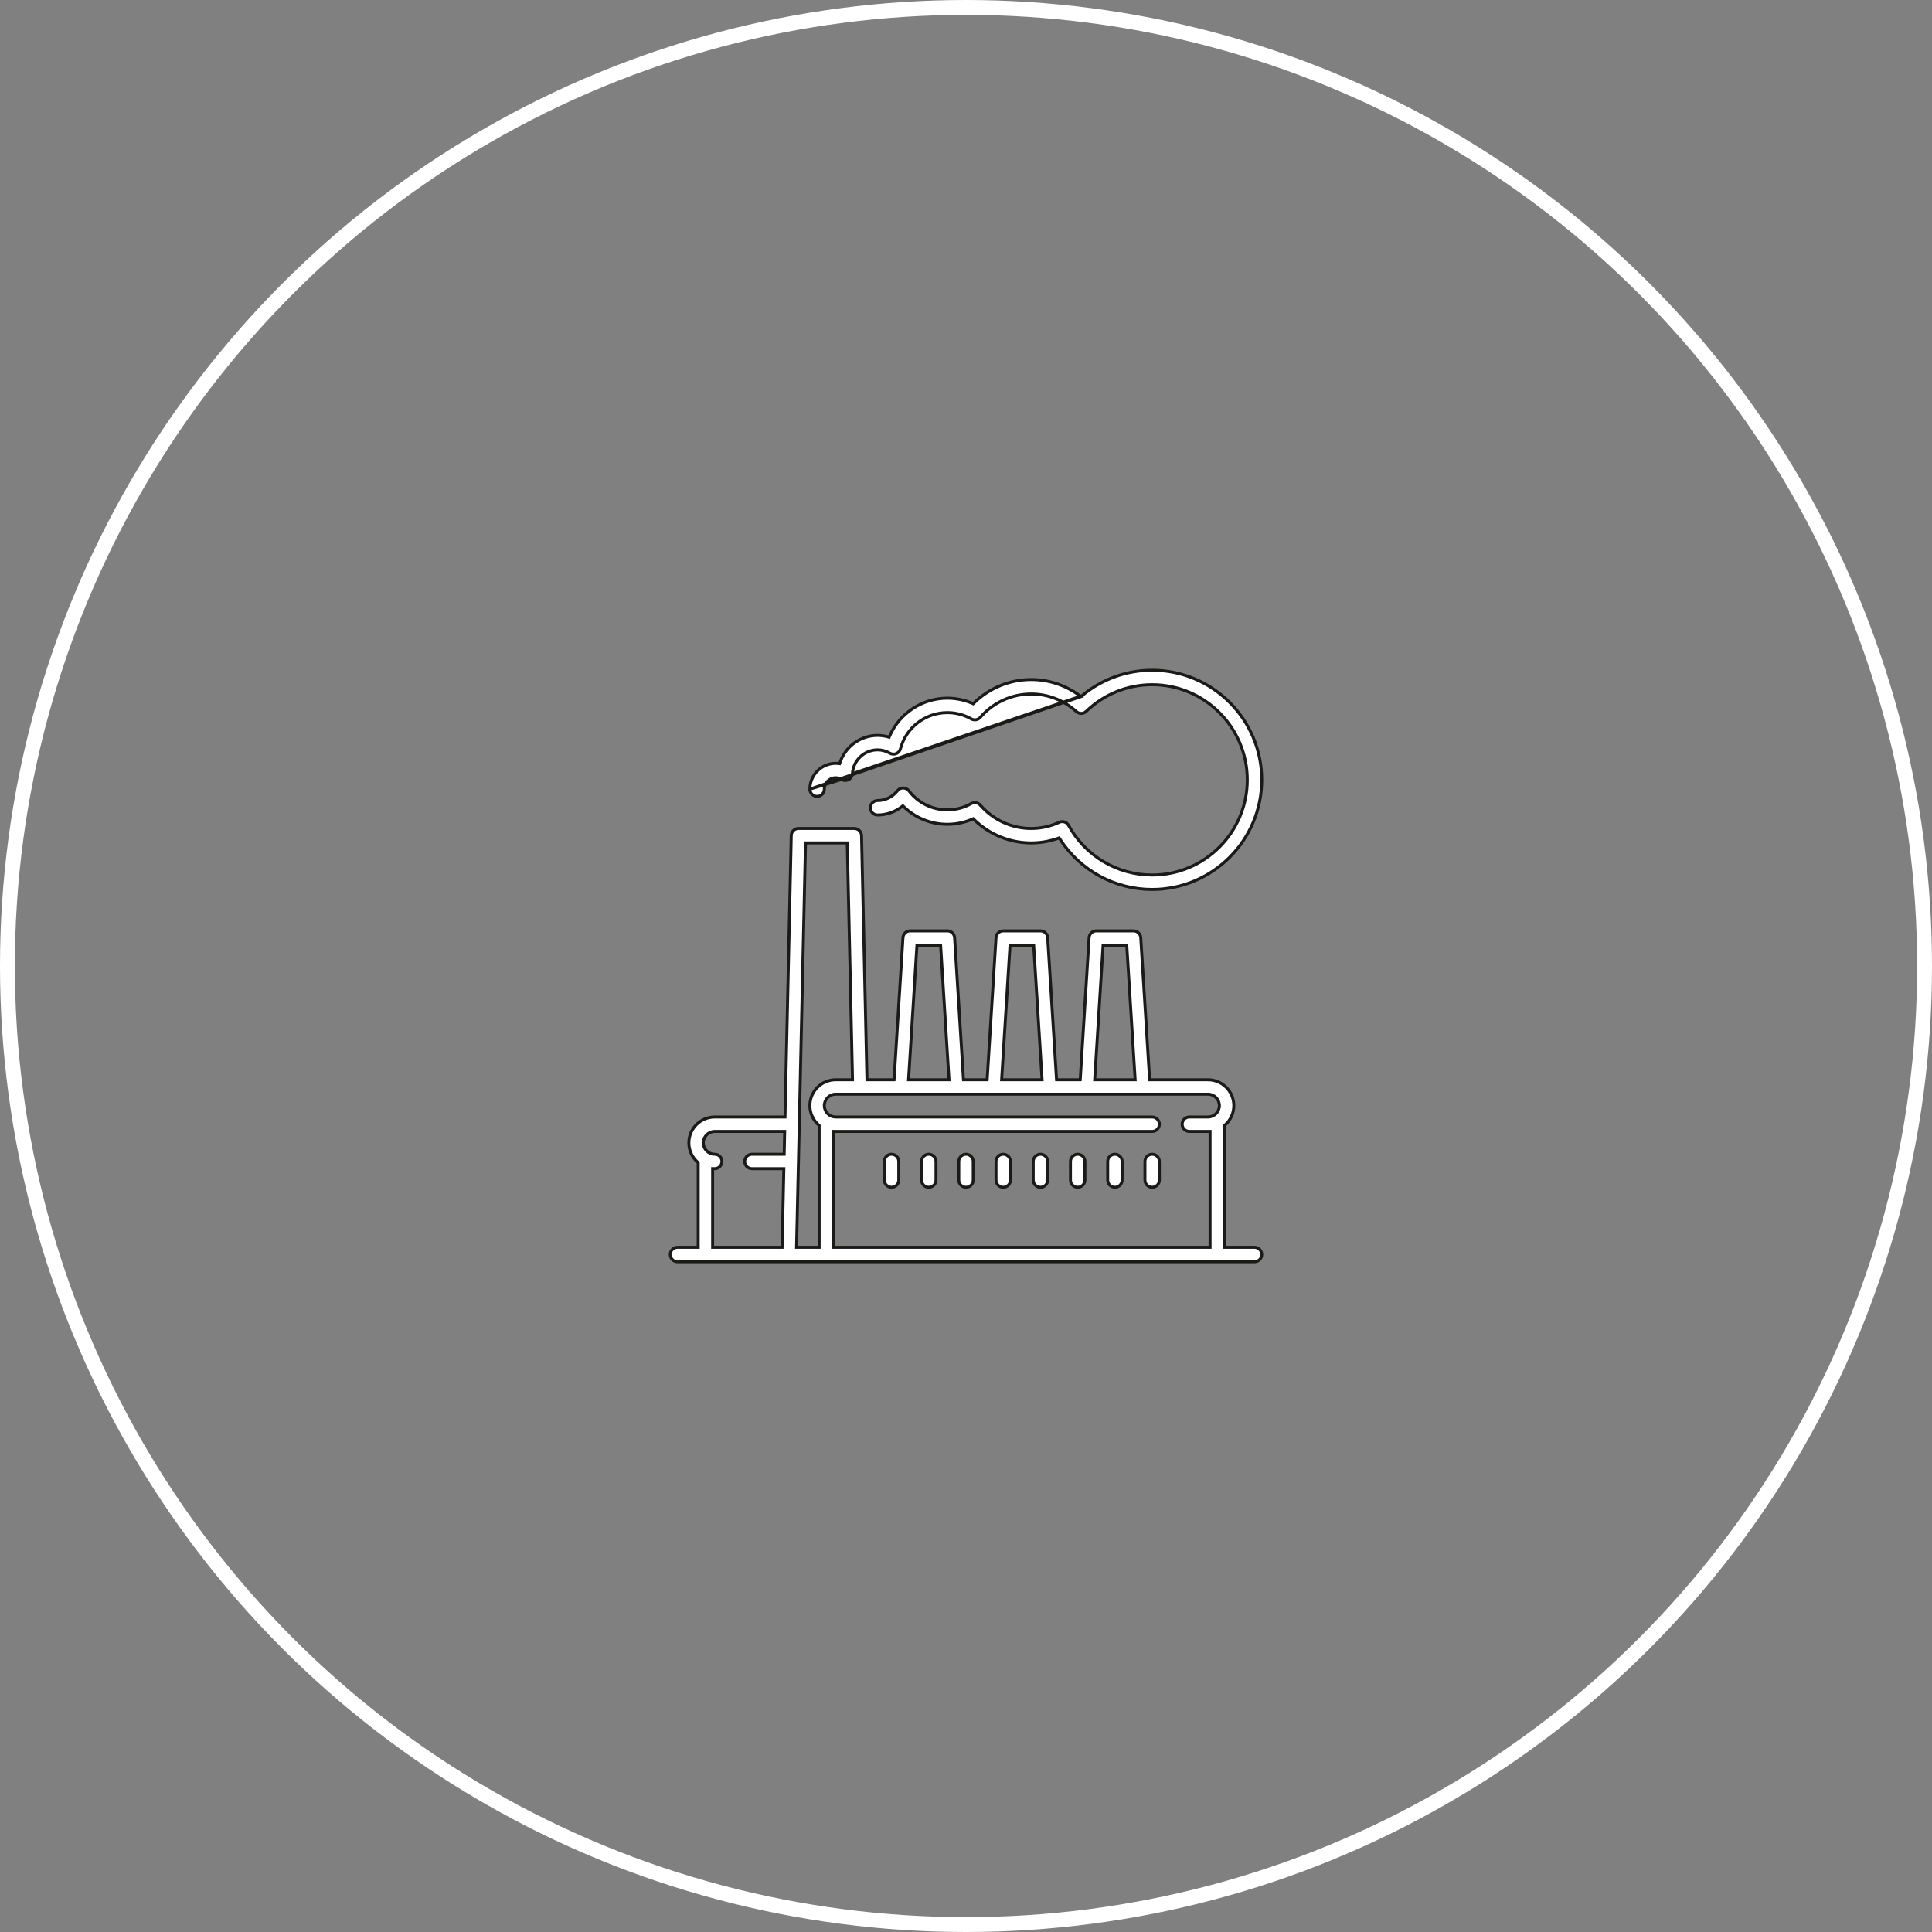 <svg width="130" height="130" viewBox="0 0 130 130" fill="none" xmlns="http://www.w3.org/2000/svg">
<rect x="0" y="0" width="130" height="130" fill="#808080" stroke="none"/>
<circle cx="65" cy="65" r="64.5" stroke="white"/>
<path d="M82.395 83.828V83.928H82.495H84.414C84.682 83.928 84.9 84.146 84.9 84.414C84.9 84.683 84.682 84.9 84.414 84.9H45.586C45.318 84.9 45.1 84.683 45.1 84.414C45.1 84.146 45.318 83.928 45.586 83.928H46.879H46.979V83.828V78.279V78.234L46.945 78.204C46.582 77.885 46.352 77.418 46.352 76.899C46.352 75.941 47.132 75.161 48.091 75.161H52.723H52.821L52.823 75.063L53.242 56.222C53.247 55.958 53.463 55.746 53.727 55.746H57.485C57.749 55.746 57.965 55.958 57.971 56.222L58.334 72.558L58.336 72.656H58.434H60.066H60.16L60.166 72.562L60.758 63.091L60.658 63.085L60.758 63.091C60.773 62.835 60.986 62.635 61.242 62.635H63.748C64.004 62.635 64.216 62.835 64.233 63.091L64.824 72.562L64.83 72.656H64.924H66.328H66.422L66.428 72.562L67.02 63.091C67.036 62.835 67.249 62.635 67.505 62.635H70.01C70.267 62.635 70.479 62.835 70.495 63.091L71.087 72.562L71.093 72.656H71.187H72.591H72.685L72.691 72.562L73.283 63.091C73.299 62.835 73.511 62.635 73.768 62.635H76.273C76.529 62.635 76.742 62.835 76.758 63.091L77.35 72.562L77.356 72.656H77.45H81.283C82.241 72.656 83.021 73.435 83.021 74.394C83.021 74.913 82.792 75.38 82.429 75.699L82.395 75.729V75.774V83.828ZM52.667 77.666H52.765L52.767 77.568L52.797 76.235L52.799 76.132H52.697H48.091C47.668 76.132 47.324 76.476 47.324 76.899C47.324 77.322 47.668 77.666 48.091 77.666C48.359 77.666 48.577 77.883 48.577 78.151C48.577 78.42 48.359 78.637 48.091 78.637C48.084 78.637 48.078 78.637 48.071 78.637C48.066 78.637 48.06 78.637 48.053 78.636L47.951 78.634V78.736V83.828V83.928H48.051H52.528H52.626L52.628 83.83L52.741 78.74L52.743 78.638H52.641H50.596C50.328 78.638 50.11 78.42 50.11 78.152C50.11 77.883 50.328 77.666 50.596 77.666H52.667ZM74.318 63.607H74.224L74.218 63.701L73.665 72.549L73.659 72.656H73.765H76.275H76.382L76.375 72.549L75.822 63.701L75.816 63.607H75.722H74.318ZM68.055 63.607H67.962L67.956 63.701L67.403 72.549L67.396 72.656H67.502H70.013H70.119L70.112 72.549L69.559 63.701L69.554 63.607H69.46H68.055ZM61.793 63.607H61.699L61.693 63.701L61.14 72.549L61.133 72.656H61.24H63.75H63.856L63.85 72.549L63.297 63.701L63.291 63.607H63.197H61.793ZM55.02 83.928H55.12V83.828V75.774V75.729L55.086 75.699C54.723 75.38 54.494 74.913 54.494 74.394C54.494 73.436 55.274 72.656 56.232 72.656H57.262H57.364L57.361 72.553L57.012 56.816L57.01 56.718H56.912H54.3H54.203L54.2 56.816L53.6 83.826L53.598 83.928H53.7H55.02ZM81.423 76.231V76.13L81.321 76.131C81.3 76.132 81.297 76.132 81.283 76.132H80.03C79.762 76.132 79.544 75.915 79.544 75.646C79.544 75.378 79.762 75.16 80.03 75.16H81.283C81.706 75.16 82.049 74.817 82.049 74.394C82.049 73.971 81.706 73.627 81.283 73.627H56.232C55.809 73.627 55.466 73.971 55.466 74.394C55.466 74.817 55.809 75.16 56.232 75.16H77.526C77.794 75.16 78.012 75.378 78.012 75.646C78.012 75.915 77.794 76.132 77.526 76.132H56.232C56.225 76.132 56.219 76.132 56.212 76.132C56.207 76.132 56.202 76.132 56.194 76.131L56.092 76.129V76.231V83.828V83.928H56.192H81.323H81.423V83.828V76.231Z" fill="white" stroke="#1A1A18" stroke-width="0.2"/>
<path d="M72.736 46.873L72.672 46.825C71.724 46.113 70.574 45.726 69.384 45.726C67.939 45.726 66.56 46.297 65.534 47.305L65.486 47.352L65.425 47.326C64.896 47.098 64.324 46.979 63.748 46.979C62.046 46.979 60.529 47.998 59.863 49.523L59.828 49.603L59.744 49.579C59.518 49.516 59.286 49.484 59.051 49.484C57.885 49.484 56.881 50.242 56.523 51.305L56.497 51.382L56.417 51.373C56.355 51.366 56.294 51.363 56.233 51.363C55.274 51.363 54.494 52.143 54.494 53.101L72.736 46.873ZM72.736 46.873L72.796 46.821M72.736 46.873L72.796 46.821M72.796 46.821C74.124 45.708 75.784 45.1 77.525 45.1C81.592 45.1 84.9 48.408 84.9 52.475C84.9 56.541 81.592 59.849 77.525 59.849C74.999 59.849 72.663 58.559 71.313 56.449L71.27 56.382L71.195 56.408C70.611 56.614 70.004 56.718 69.384 56.718C67.939 56.718 66.56 56.148 65.534 55.139L65.487 55.092L65.425 55.119C64.896 55.346 64.324 55.466 63.748 55.466C62.638 55.466 61.599 55.041 60.813 54.283L60.751 54.223L60.682 54.277C60.218 54.639 59.649 54.839 59.051 54.839C58.782 54.839 58.565 54.622 58.565 54.353C58.565 54.085 58.782 53.867 59.051 53.867C59.572 53.867 60.059 53.626 60.387 53.207C60.479 53.09 60.62 53.021 60.769 53.021H60.769H60.77H60.77H60.77H60.77H60.77H60.77H60.77H60.77H60.77H60.77H60.77H60.77H60.77H60.77H60.77H60.77H60.77H60.77H60.77H60.77H60.77H60.77H60.77H60.77H60.77H60.77H60.77H60.77H60.77H60.77H60.77H60.77H60.77H60.77H60.77H60.77H60.77H60.77H60.77H60.77H60.77H60.77H60.77H60.77H60.77H60.77H60.77H60.77H60.77H60.77H60.77H60.77H60.77H60.77H60.77H60.77H60.77H60.77H60.77H60.77H60.77H60.77H60.77H60.77H60.77H60.77H60.77H60.77H60.77H60.77H60.77H60.77H60.77H60.77H60.77H60.77H60.77H60.77H60.77H60.77H60.77H60.77H60.77H60.77H60.77H60.77H60.77H60.77H60.77H60.77H60.77H60.77H60.77H60.77H60.77H60.77H60.77H60.77H60.77H60.77H60.771H60.771H60.771H60.771H60.771H60.771H60.771H60.771H60.771H60.771H60.771H60.771H60.771H60.771H60.771H60.771H60.771H60.771H60.771H60.771H60.771H60.771H60.771H60.771H60.771H60.771H60.771H60.771H60.771H60.771H60.771H60.771H60.771H60.771H60.771H60.771H60.771H60.771H60.771H60.771H60.771H60.771H60.771H60.771H60.771H60.771H60.771H60.771H60.771H60.771H60.771H60.771H60.771H60.771H60.771H60.771H60.771H60.771H60.771H60.771H60.771H60.771H60.771H60.771H60.771H60.771H60.771H60.771H60.771H60.771H60.771H60.771H60.771H60.771H60.771H60.771H60.771H60.771H60.771H60.771H60.772H60.772H60.772H60.772H60.772H60.772H60.772H60.772H60.772H60.772H60.772H60.772H60.772H60.772H60.772H60.772H60.772H60.772H60.772H60.772H60.772H60.772H60.772H60.772H60.772H60.772H60.772H60.772H60.772H60.772H60.772H60.772H60.772H60.772H60.772H60.772H60.772H60.772H60.772H60.772H60.772H60.772H60.772H60.772H60.772H60.772H60.772H60.772H60.772H60.772H60.772H60.772H60.772H60.772H60.772H60.772H60.772H60.772H60.772H60.772C60.922 53.022 61.063 53.092 61.155 53.211C61.781 54.026 62.726 54.494 63.748 54.494C64.309 54.494 64.864 54.347 65.355 54.07C65.556 53.956 65.81 54 65.962 54.175L66.037 54.11L65.962 54.175C66.824 55.173 68.071 55.746 69.384 55.746C70.036 55.746 70.672 55.606 71.272 55.329C71.504 55.222 71.779 55.313 71.902 55.538C73.027 57.598 75.181 58.878 77.525 58.878C81.056 58.878 83.928 56.005 83.928 52.475C83.928 48.944 81.056 46.072 77.525 46.072C75.864 46.072 74.287 46.71 73.086 47.868C72.902 48.045 72.611 48.05 72.422 47.877C71.585 47.117 70.506 46.698 69.384 46.698C68.071 46.698 66.824 47.271 65.962 48.27L65.962 48.27C65.81 48.445 65.556 48.489 65.355 48.375L65.355 48.375C64.864 48.097 64.309 47.951 63.748 47.951C62.267 47.951 60.969 48.951 60.589 50.383C60.551 50.529 60.447 50.648 60.308 50.707C60.17 50.765 60.012 50.756 59.881 50.683L59.881 50.683C59.615 50.533 59.336 50.456 59.051 50.456C58.155 50.456 57.412 51.16 57.357 52.059L57.357 52.059M72.796 46.821L57.357 52.059M57.357 52.059C57.347 52.228 57.249 52.38 57.099 52.459M57.357 52.059L57.099 52.459M56.623 52.447C56.5 52.373 56.368 52.334 56.233 52.334C55.81 52.334 55.466 52.678 55.466 53.101C55.466 53.37 55.248 53.587 54.98 53.587C54.712 53.587 54.494 53.37 54.494 53.101L56.623 52.447ZM56.623 52.447C56.768 52.534 56.949 52.538 57.099 52.459M56.623 52.447L57.099 52.459" fill="white" stroke="#1A1A18" stroke-width="0.2"/>
<path d="M59.504 78.151C59.504 77.883 59.721 77.666 59.99 77.666C60.258 77.666 60.476 77.883 60.476 78.151V79.404C60.476 79.672 60.258 79.89 59.99 79.89C59.721 79.89 59.504 79.672 59.504 79.404V78.151Z" fill="white" stroke="#1A1A18" stroke-width="0.2"/>
<path d="M62.009 78.151C62.009 77.883 62.227 77.666 62.495 77.666C62.764 77.666 62.981 77.883 62.981 78.151V79.404C62.981 79.672 62.764 79.89 62.495 79.89C62.227 79.89 62.009 79.672 62.009 79.404V78.151Z" fill="white" stroke="#1A1A18" stroke-width="0.2"/>
<path d="M64.514 78.151C64.514 77.883 64.732 77.666 65 77.666C65.268 77.666 65.486 77.883 65.486 78.151V79.404C65.486 79.672 65.268 79.89 65 79.89C64.732 79.89 64.514 79.672 64.514 79.404V78.151Z" fill="white" stroke="#1A1A18" stroke-width="0.2"/>
<path d="M67.019 78.151C67.019 77.883 67.237 77.666 67.505 77.666C67.773 77.666 67.991 77.883 67.991 78.151V79.404C67.991 79.672 67.773 79.89 67.505 79.89C67.237 79.89 67.019 79.672 67.019 79.404V78.151Z" fill="white" stroke="#1A1A18" stroke-width="0.2"/>
<path d="M69.524 78.151C69.524 77.883 69.742 77.666 70.01 77.666C70.279 77.666 70.496 77.883 70.496 78.151V79.404C70.496 79.672 70.279 79.89 70.01 79.89C69.742 79.89 69.524 79.672 69.524 79.404V78.151Z" fill="white" stroke="#1A1A18" stroke-width="0.2"/>
<path d="M72.029 78.151C72.029 77.883 72.247 77.666 72.515 77.666C72.784 77.666 73.001 77.883 73.001 78.151V79.404C73.001 79.672 72.784 79.89 72.515 79.89C72.247 79.89 72.029 79.672 72.029 79.404V78.151Z" fill="white" stroke="#1A1A18" stroke-width="0.2"/>
<path d="M74.534 78.151C74.534 77.883 74.752 77.666 75.02 77.666C75.288 77.666 75.506 77.883 75.506 78.151V79.404C75.506 79.672 75.288 79.89 75.02 79.89C74.752 79.89 74.534 79.672 74.534 79.404V78.151Z" fill="white" stroke="#1A1A18" stroke-width="0.2"/>
<path d="M77.04 78.151C77.04 77.883 77.257 77.666 77.525 77.666C77.794 77.666 78.011 77.883 78.011 78.151V79.404C78.011 79.672 77.794 79.89 77.525 79.89C77.257 79.89 77.04 79.672 77.04 79.404V78.151Z" fill="white" stroke="#1A1A18" stroke-width="0.2"/>
</svg>
